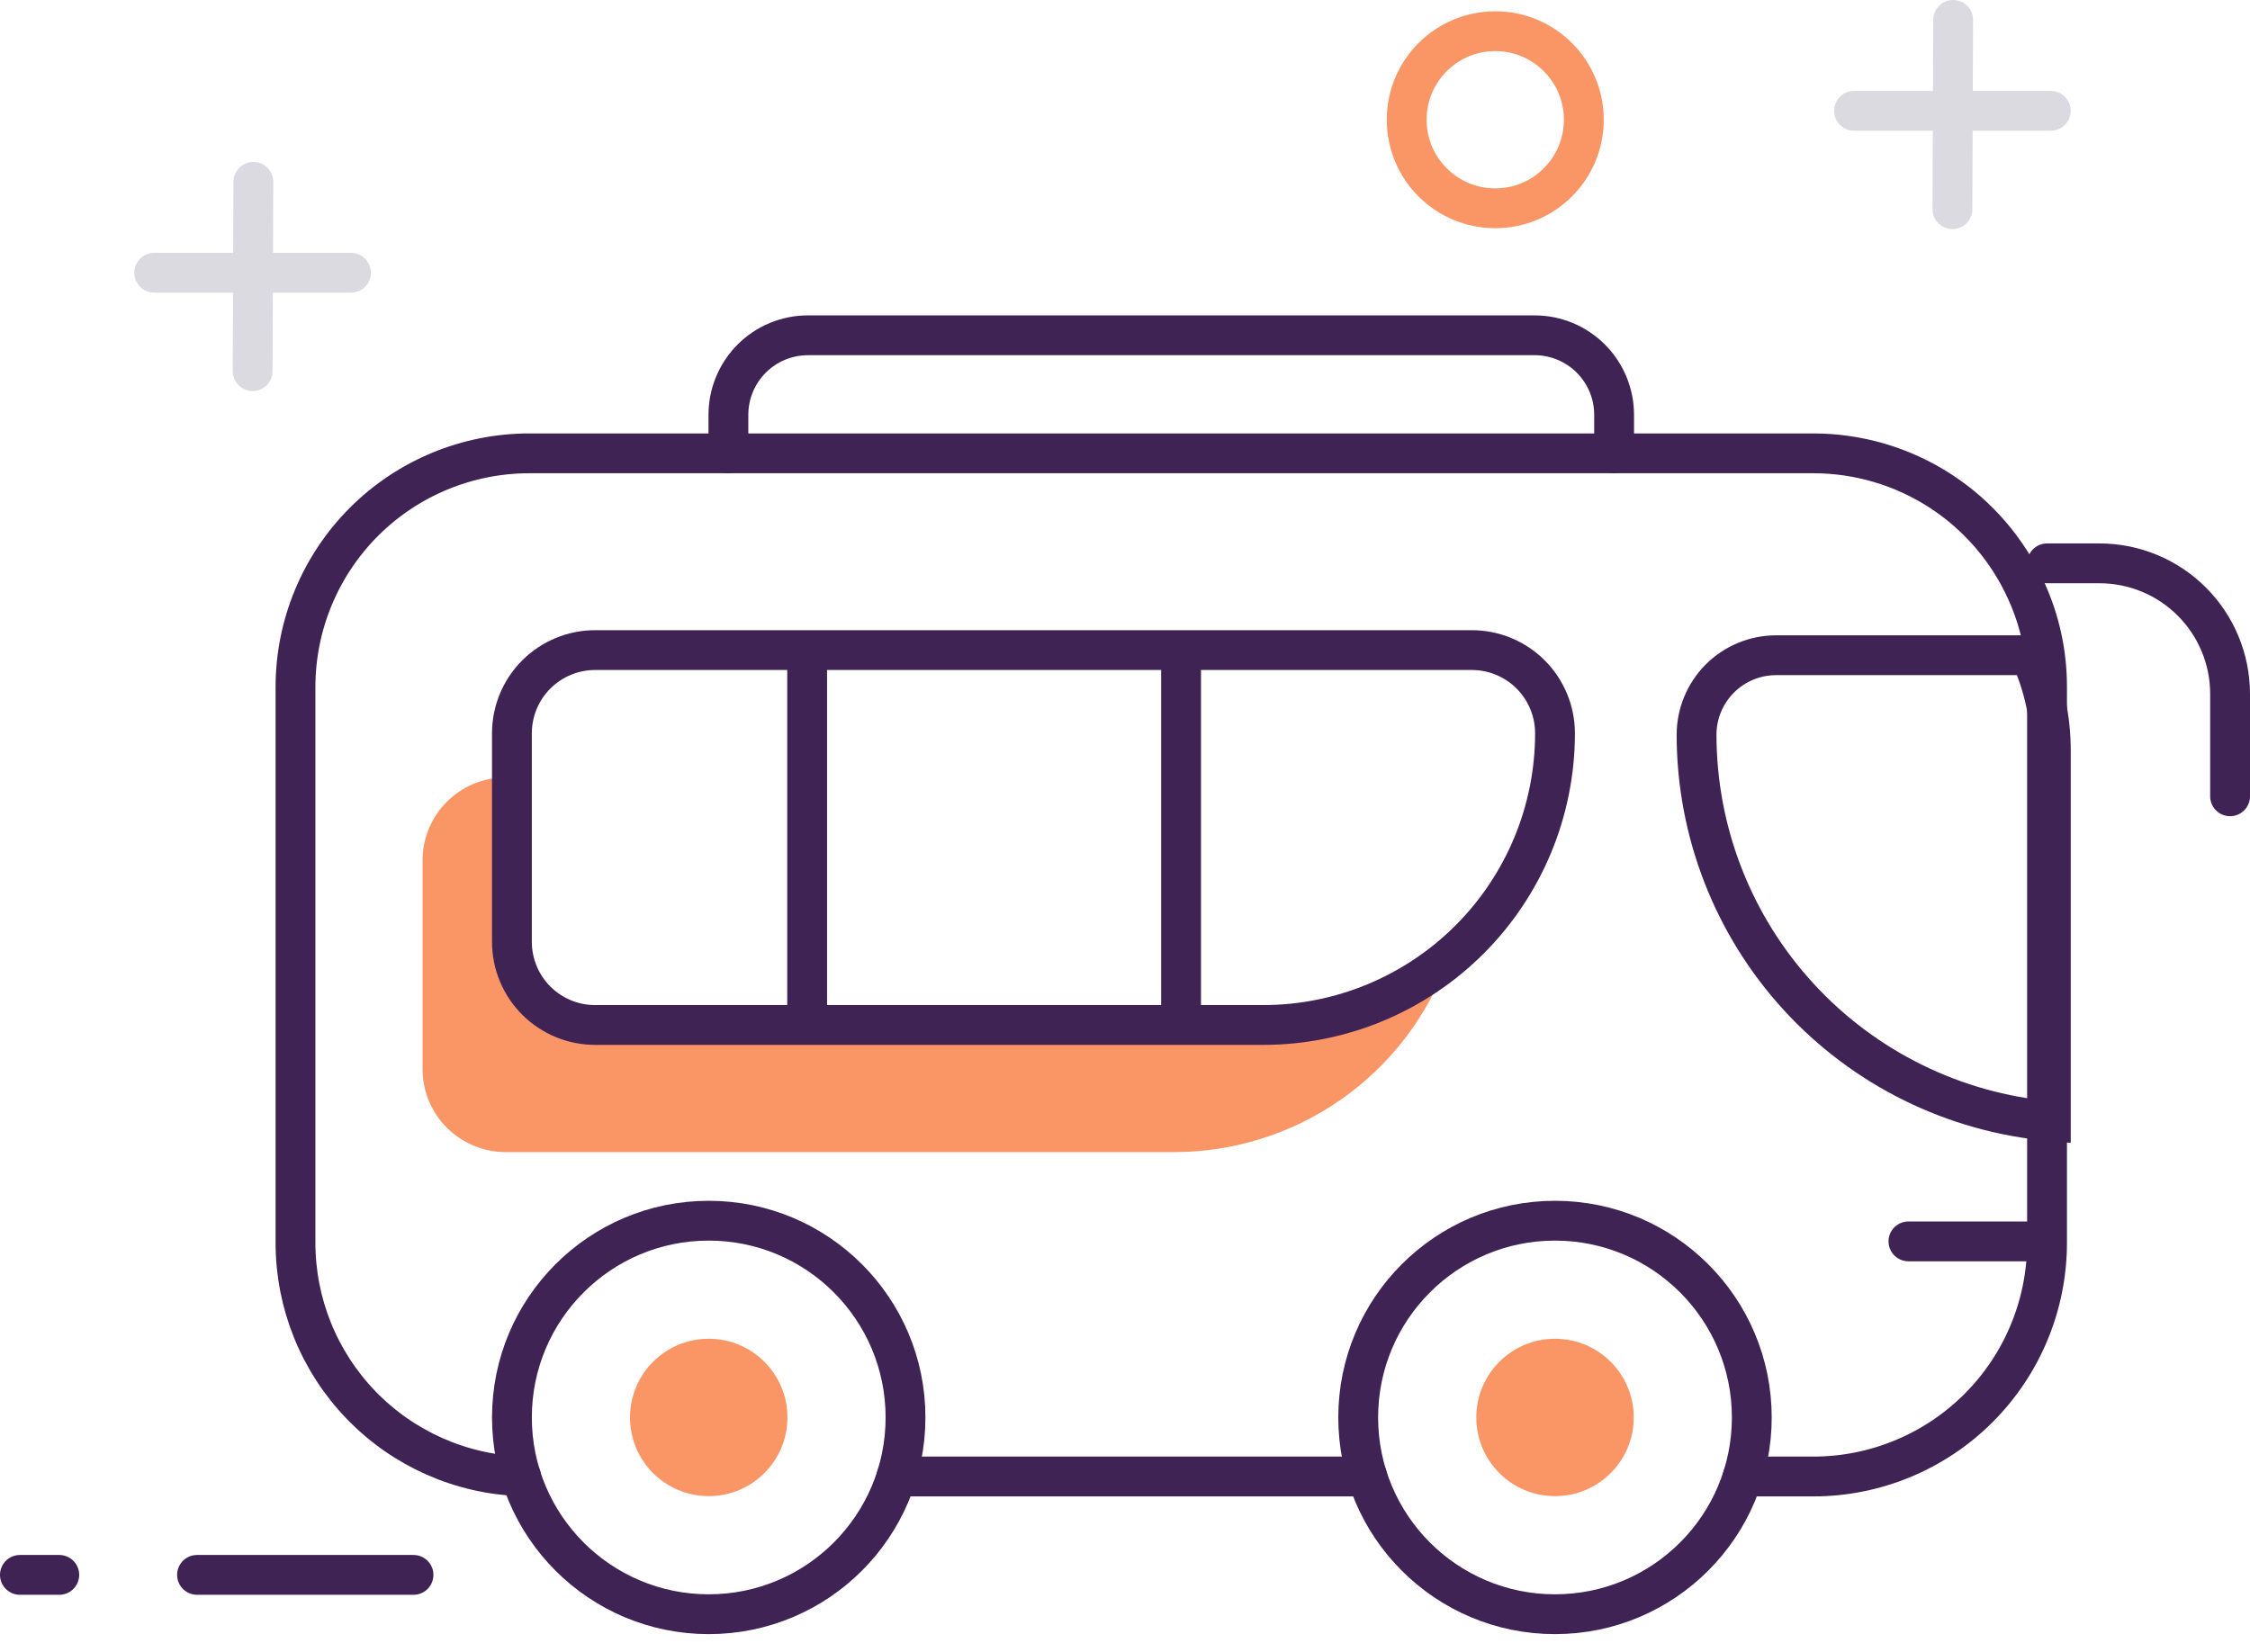 <svg width="113" height="83" viewBox="0 0 113 83" fill="none" xmlns="http://www.w3.org/2000/svg">
<path d="M72.7 48.276C71.67 51.091 69.799 53.522 67.341 55.238C64.884 56.955 61.958 57.876 58.96 57.875H25.395C24.288 57.874 23.227 57.434 22.445 56.652C21.662 55.869 21.222 54.808 21.222 53.702V43.221C21.222 42.174 21.617 41.166 22.327 40.396C23.037 39.627 24.011 39.153 25.055 39.069V47.957C25.054 48.505 25.161 49.049 25.37 49.556C25.579 50.063 25.886 50.524 26.273 50.912C26.66 51.301 27.12 51.609 27.626 51.82C28.133 52.031 28.675 52.14 29.224 52.141H62.778C66.454 52.146 69.996 50.766 72.7 48.276Z" fill="#FA9566"/>
<path d="M9.895 79.113H20.767" stroke="#3F2355" stroke-width="2" stroke-miterlimit="10" stroke-linecap="round"/>
<path d="M1 79.113H2.977" stroke="#3F2355" stroke-width="2" stroke-miterlimit="10" stroke-linecap="round"/>
<path d="M40.537 50.886V33.45" stroke="#3F2355" stroke-width="2" stroke-miterlimit="10" stroke-linecap="round"/>
<path d="M59.316 50.886V33.45" stroke="#3F2355" stroke-width="2" stroke-miterlimit="10" stroke-linecap="round"/>
<path d="M75.095 10.463C77.551 10.463 79.543 8.472 79.543 6.015C79.543 3.559 77.551 1.567 75.095 1.567C72.638 1.567 70.647 3.559 70.647 6.015C70.647 8.472 72.638 10.463 75.095 10.463Z" stroke="#FA9566" stroke-width="2" stroke-miterlimit="10" stroke-linecap="round"/>
<path d="M68.667 74.171H45.024" stroke="#3F2355" stroke-width="2" stroke-miterlimit="10" stroke-linecap="round"/>
<path d="M87.525 74.171H91.065C94.179 74.171 97.165 72.934 99.367 70.732C101.569 68.53 102.806 65.543 102.807 62.429V34.516C102.811 32.852 102.458 31.207 101.769 29.692C100.841 27.631 99.337 25.881 97.438 24.653C95.539 23.426 93.326 22.773 91.065 22.773H26.582C23.468 22.774 20.481 24.011 18.279 26.213C16.078 28.416 14.84 31.402 14.84 34.516V62.427C14.84 65.469 16.02 68.393 18.133 70.581C20.246 72.77 23.127 74.053 26.167 74.159" stroke="#3F2355" stroke-width="2" stroke-miterlimit="10" stroke-linecap="round"/>
<path d="M29.889 32.657H73.918C75.026 32.657 76.089 33.097 76.873 33.881C77.656 34.665 78.096 35.727 78.096 36.836V36.836C78.096 40.722 76.552 44.449 73.804 47.197C71.056 49.945 67.329 51.489 63.443 51.489H29.889C28.78 51.489 27.718 51.049 26.934 50.265C26.15 49.482 25.71 48.419 25.71 47.311V47.311V36.836C25.71 35.727 26.15 34.665 26.934 33.881C27.718 33.097 28.78 32.657 29.889 32.657Z" stroke="#3F2355" stroke-width="2" stroke-miterlimit="10" stroke-linecap="round"/>
<path d="M102.997 37.738V56.32C98.141 55.894 93.622 53.664 90.329 50.071C87.036 46.478 85.208 41.782 85.205 36.908C85.206 35.849 85.627 34.834 86.375 34.085C87.124 33.336 88.139 32.916 89.198 32.915H101.958C102.648 34.429 103.002 36.074 102.997 37.738V37.738Z" stroke="#3F2355" stroke-width="2" stroke-miterlimit="10" stroke-linecap="round"/>
<path d="M36.582 22.773V20.836C36.583 19.777 37.004 18.762 37.752 18.013C38.501 17.264 39.517 16.843 40.576 16.843H77.071C78.13 16.843 79.145 17.264 79.894 18.013C80.643 18.762 81.064 19.777 81.064 20.836V22.773" stroke="#3F2355" stroke-width="2" stroke-miterlimit="10" stroke-linecap="round"/>
<path d="M78.095 81.089C83.554 81.089 87.979 76.663 87.979 71.205C87.979 65.746 83.554 61.321 78.095 61.321C72.637 61.321 68.212 65.746 68.212 71.205C68.212 76.663 72.637 81.089 78.095 81.089Z" stroke="#3F2355" stroke-width="2" stroke-miterlimit="10" stroke-linecap="round"/>
<path d="M78.096 75.157C80.28 75.157 82.05 73.388 82.05 71.204C82.05 69.021 80.28 67.251 78.096 67.251C75.913 67.251 74.143 69.021 74.143 71.204C74.143 73.388 75.913 75.157 78.096 75.157Z" fill="#FA9566"/>
<path d="M35.594 81.089C41.053 81.089 45.477 76.663 45.477 71.205C45.477 65.746 41.053 61.321 35.594 61.321C30.135 61.321 25.71 65.746 25.71 71.205C25.71 76.663 30.135 81.089 35.594 81.089Z" stroke="#3F2355" stroke-width="2" stroke-miterlimit="10" stroke-linecap="round"/>
<path d="M35.594 75.157C37.777 75.157 39.547 73.388 39.547 71.204C39.547 69.021 37.777 67.251 35.594 67.251C33.41 67.251 31.641 69.021 31.641 71.204C31.641 73.388 33.41 75.157 35.594 75.157Z" fill="#FA9566"/>
<path d="M17.628 13.701H7.745" stroke="#DBDAE1" stroke-width="2" stroke-miterlimit="10" stroke-linecap="round"/>
<path d="M12.687 18.644L12.724 9.135" stroke="#DBDAE1" stroke-width="2" stroke-miterlimit="10" stroke-linecap="round"/>
<path d="M102.997 5.567H93.113" stroke="#DBDAE1" stroke-width="2" stroke-miterlimit="10" stroke-linecap="round"/>
<path d="M98.055 10.509L98.092 1" stroke="#DBDAE1" stroke-width="2" stroke-miterlimit="10" stroke-linecap="round"/>
<path d="M101.777 62.36H95.846" stroke="#3F2355" stroke-width="2" stroke-miterlimit="10" stroke-linecap="round"/>
<path d="M102.807 28.299H105.439C107.179 28.299 108.848 28.99 110.078 30.221C111.308 31.451 112 33.12 112 34.86V40.001" stroke="#3F2355" stroke-width="2" stroke-miterlimit="10" stroke-linecap="round"/>
</svg>
